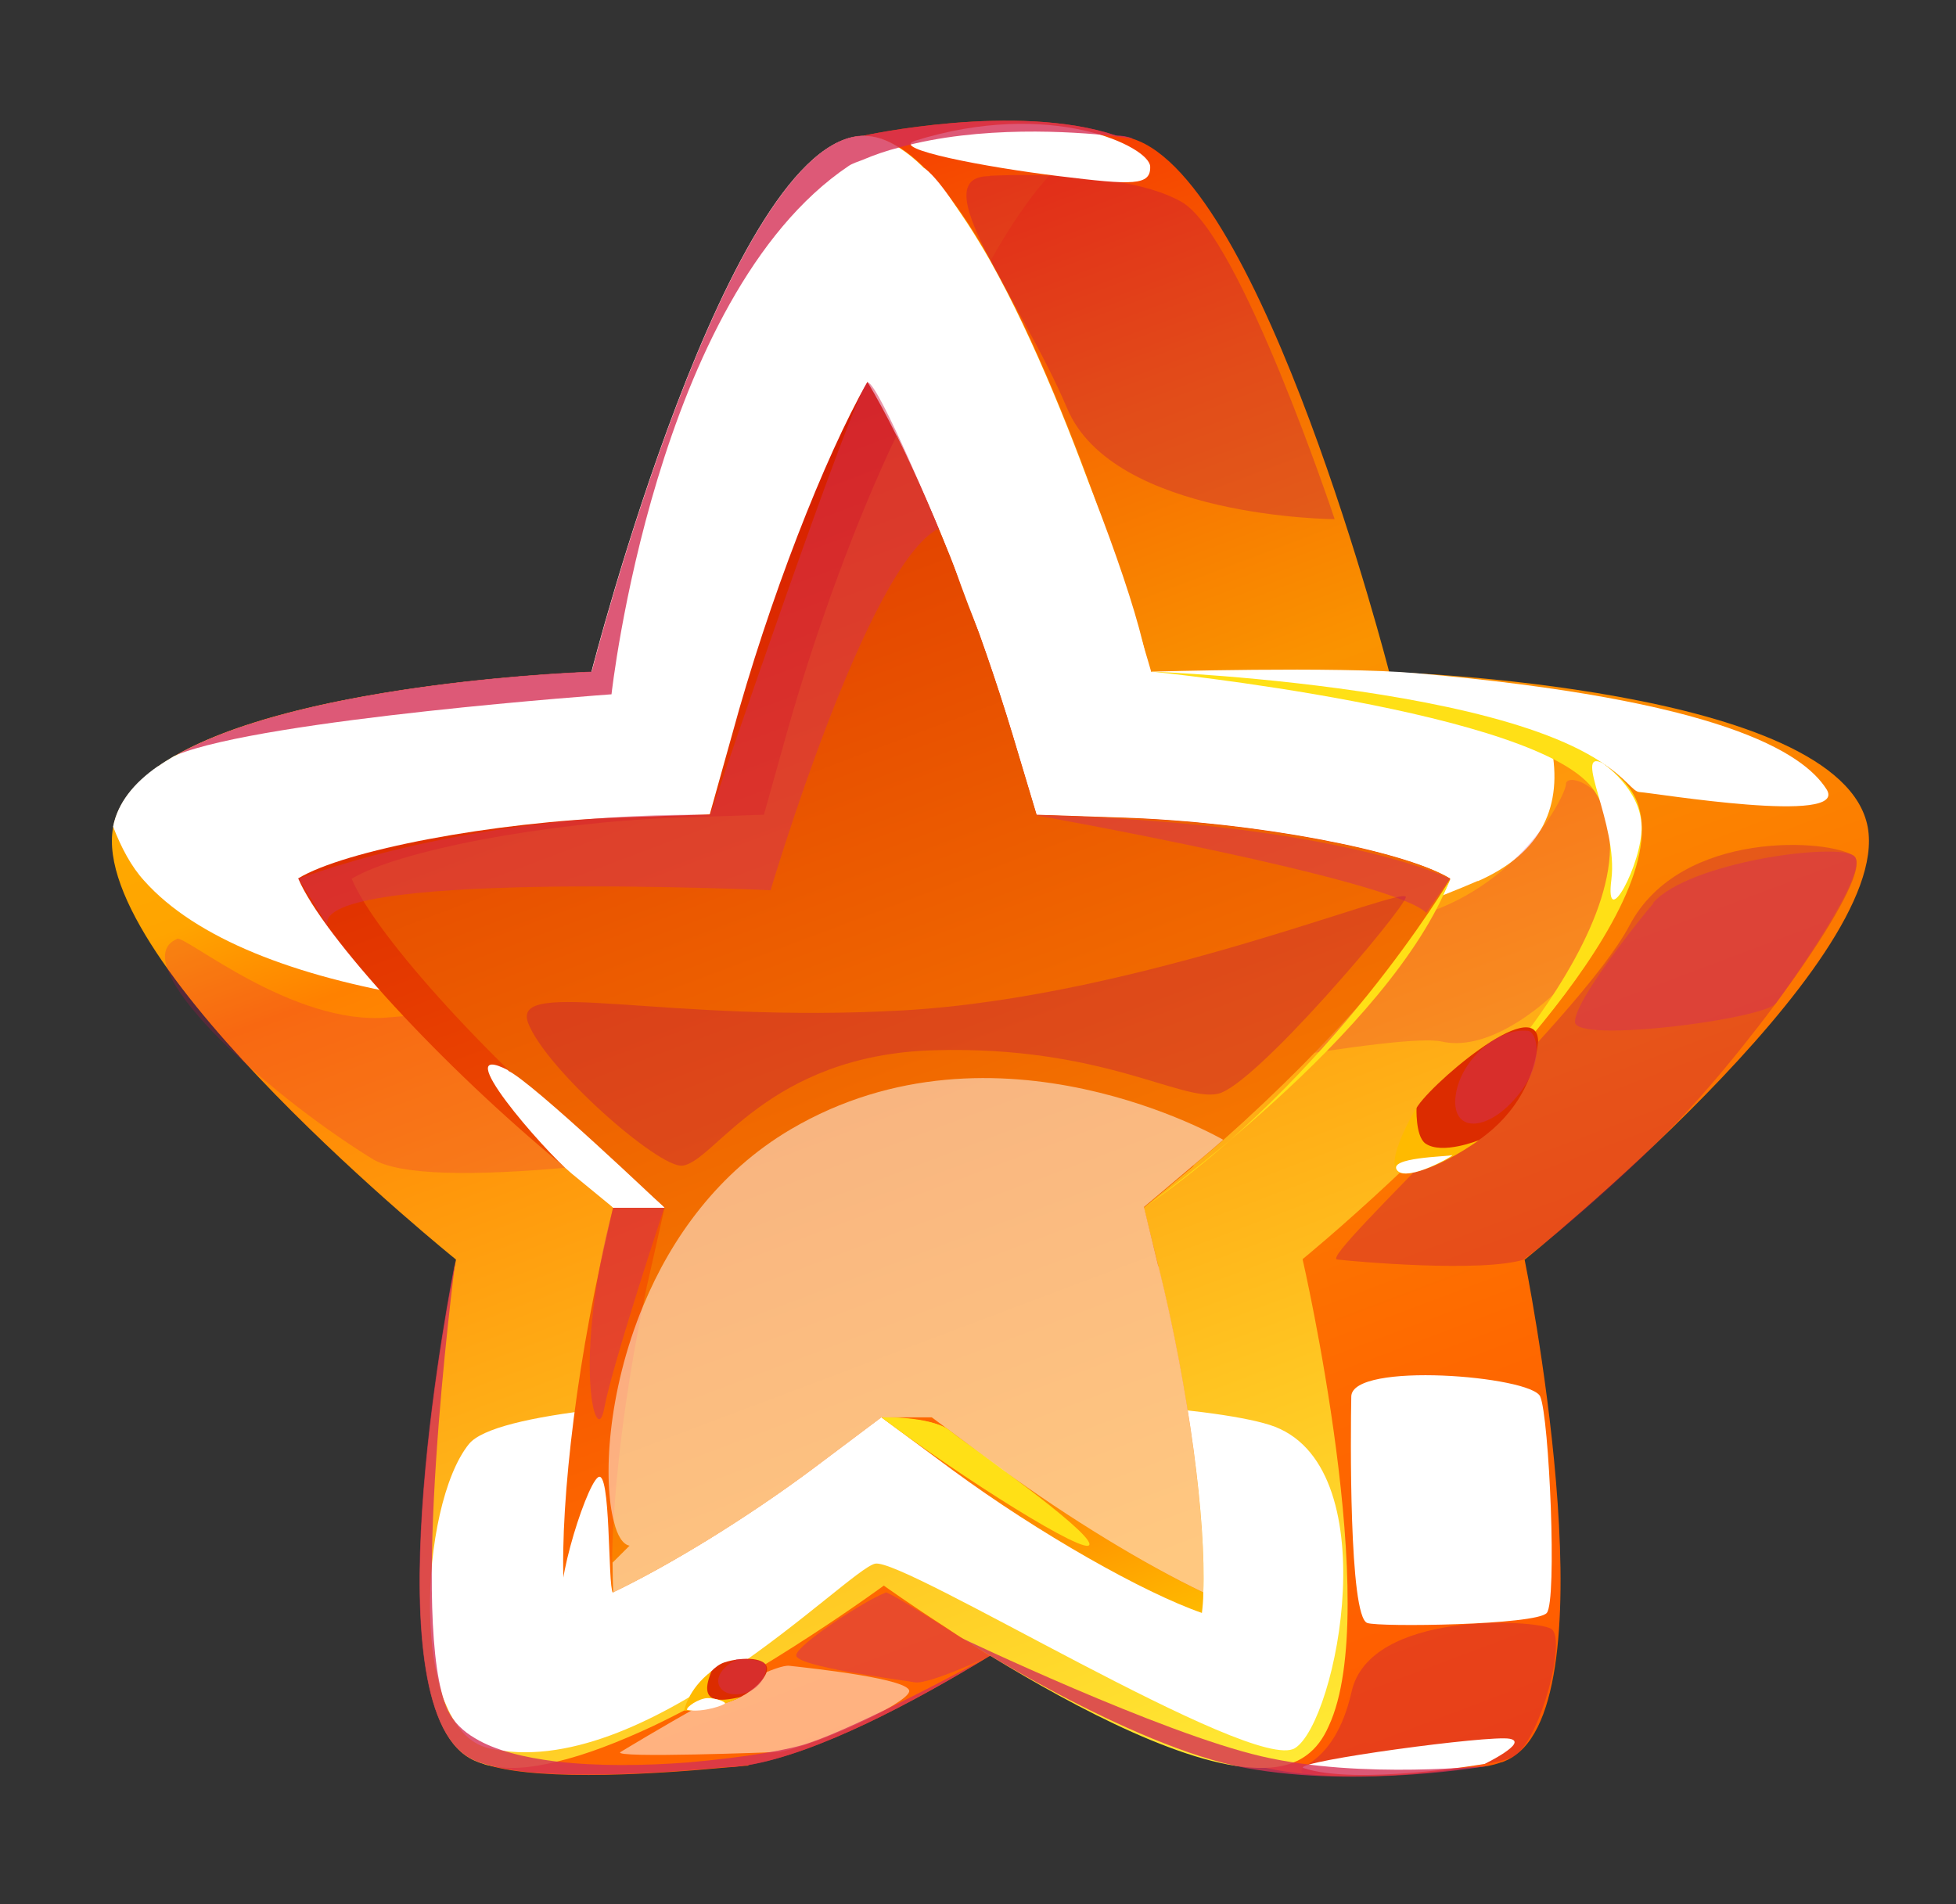 <svg width="38" height="37" viewBox="0 0 38 37" fill="none" xmlns="http://www.w3.org/2000/svg">
<rect x="0" y="0" width="38" height="37" fill="#333333" stroke="none"/>
<path d="M29.181 34.24C29.181 34.24 29.181 34.24 29.167 34.24C29.106 34.254 28.884 34.296 28.54 34.345H28.533C27.622 34.478 25.928 34.652 24.558 34.345C24.552 34.345 24.538 34.345 24.525 34.345L19.795 31.83L18.837 31.32L18.384 31.634L14.862 34.072L14.525 34.31C14.525 34.31 14.525 34.31 14.505 34.31C14.457 34.31 14.316 34.331 14.1 34.345C14.073 34.345 14.046 34.352 14.019 34.352C12.973 34.45 10.564 34.631 9.471 34.296C9.457 34.296 9.451 34.296 9.437 34.289C9.282 34.24 9.228 34.065 9.248 33.786C9.356 32.486 11.225 28.923 12.858 26.01C14.1 23.796 15.193 21.986 15.193 21.986L15.375 19.729L15.928 13.057L16.752 3.109L16.785 2.634C16.785 2.634 19.747 1.984 21.677 2.634C21.691 2.634 21.691 2.634 21.704 2.648C22.392 2.99 23.654 7.657 24.936 13.253C25.294 14.825 25.652 16.446 25.996 18.081C26.347 19.736 26.691 21.385 27.008 22.957C28.263 29.147 29.181 34.24 29.181 34.24Z" fill="url(#paint0_linear_53_7099)"/>
<path d="M29.619 24.473C29.619 24.473 31.306 32.766 29.437 34.107C29.363 34.163 29.275 34.205 29.187 34.24C29.187 34.24 29.187 34.24 29.174 34.24C28.992 34.31 28.776 34.345 28.546 34.345H28.54C27.784 34.345 26.805 34.002 25.82 33.534C23.62 32.493 21.32 30.803 21.32 30.803C21.32 30.803 20.706 31.25 19.801 31.816C19.626 31.928 19.444 32.039 19.248 32.165C19.248 32.165 19.241 32.165 19.235 32.172C19.235 32.172 19.221 32.179 19.201 32.193C17.764 33.066 15.901 34.065 14.531 34.296C14.531 34.296 14.531 34.296 14.511 34.296C14.376 34.317 14.235 34.331 14.106 34.331C14.079 34.331 14.052 34.338 14.025 34.338C13.783 34.338 13.567 34.31 13.371 34.24C13.27 34.198 13.182 34.149 13.101 34.093C12.926 33.961 12.784 33.772 12.669 33.534C11.92 31.956 12.467 28.169 12.865 26.003C13.034 25.081 13.175 24.466 13.175 24.466C13.175 24.466 10.038 21.888 8.128 19.373C7.197 18.143 6.556 16.935 6.738 16.069C7.028 14.657 9.538 13.896 11.886 13.491C13.695 13.176 15.395 13.079 15.935 13.057C16.05 13.05 16.11 13.05 16.11 13.05C16.11 13.05 17.494 8.167 19.248 5.058C20.017 3.696 20.847 2.697 21.623 2.641C21.643 2.641 21.664 2.641 21.691 2.641C21.792 2.641 21.9 2.655 22.008 2.697C24.538 3.5 26.988 13.057 26.988 13.057C26.988 13.057 35.786 13.337 36.286 16.076C36.765 18.73 29.626 24.473 29.626 24.473H29.619Z" fill="url(#paint1_linear_53_7099)"/>
<path d="M25.307 24.473C25.307 24.473 26.873 31.285 25.813 33.541C25.706 33.786 25.564 33.975 25.382 34.107C25.166 34.268 24.889 34.345 24.565 34.352C23.168 34.394 20.908 33.192 19.248 32.179C18.938 31.991 18.648 31.809 18.391 31.634C17.656 31.159 17.17 30.81 17.17 30.81C17.17 30.81 14.869 32.501 12.669 33.548C12.021 33.849 11.38 34.1 10.807 34.233C10.301 34.359 9.842 34.394 9.471 34.296C9.457 34.296 9.451 34.296 9.437 34.289C9.289 34.247 9.154 34.191 9.039 34.107C7.21 32.794 8.783 24.857 8.857 24.487C8.857 24.48 8.857 24.473 8.857 24.473C8.857 24.473 1.718 18.723 2.197 16.076C2.703 13.33 11.495 13.057 11.495 13.057C11.495 13.057 14.16 2.641 16.792 2.641C17.595 2.641 18.452 3.661 19.241 5.058C20.989 8.167 22.372 13.05 22.372 13.05C22.372 13.05 23.485 13.085 24.943 13.26C26.603 13.449 28.715 13.812 30.145 14.497C30.996 14.902 31.61 15.419 31.745 16.069C32.116 17.857 29.032 21.078 27.015 22.957C26.043 23.865 25.307 24.466 25.307 24.466V24.473Z" fill="url(#paint2_linear_53_7099)"/>
<g style="mix-blend-mode:soft-light">
<path d="M22.373 13.051C22.373 13.051 25.963 12.946 27.488 13.079C33.432 13.596 35.025 14.616 35.484 15.335C35.936 16.041 32.123 15.405 31.853 15.391C31.584 15.377 31.401 14.378 28.196 13.945C24.978 13.512 22.373 13.058 22.373 13.058V13.051Z" fill="white"/>
</g>
<g style="mix-blend-mode:multiply" opacity="0.3">
<path d="M29.612 24.473C28.789 24.732 26.333 24.515 25.975 24.473C25.617 24.431 30.678 19.834 31.657 17.983C32.648 16.096 35.577 16.306 36.016 16.634C36.454 16.963 34.146 20.162 32.608 21.776C31.096 23.362 29.612 24.466 29.612 24.466V24.473Z" fill="#B30053"/>
</g>
<g style="mix-blend-mode:soft-light">
<path d="M28.709 17.117C27.906 17.466 26.995 17.794 25.996 18.081C22.939 18.975 19.073 19.569 15.375 19.729C12.784 19.841 10.261 19.736 8.122 19.373C5.733 18.975 3.803 18.241 2.798 17.11C2.555 16.844 2.359 16.481 2.197 16.062C2.285 15.607 2.595 15.216 3.068 14.888C3.068 14.888 3.068 14.888 3.074 14.888C3.162 14.825 3.263 14.762 3.371 14.699C3.385 14.692 3.398 14.685 3.419 14.678C5.969 13.232 11.489 13.057 11.489 13.057C11.489 13.057 14.154 2.641 16.785 2.641C17.008 2.641 17.238 2.718 17.467 2.871C18.061 3.242 18.661 4.059 19.235 5.065C20.983 8.174 22.366 13.057 22.366 13.057C22.366 13.057 23.479 13.092 24.937 13.267C26.596 13.456 28.709 13.819 30.139 14.504C30.362 15.642 29.977 16.565 28.709 17.123V17.117Z" fill="white"/>
</g>
<g style="mix-blend-mode:multiply" opacity="0.2">
<path d="M3.432 18.248C2.413 18.703 5.031 21.155 7.231 22.517C9.397 23.851 26.448 19.883 28.013 20.239C29.572 20.596 32.069 17.669 31.623 16.418C31.171 15.153 30.422 15.028 30.422 15.237C30.422 15.454 29.484 17.298 27.419 17.829C25.361 18.36 9.363 19.611 7.528 19.771C5.692 19.932 3.601 18.172 3.439 18.241L3.432 18.248Z" fill="#DA0553"/>
</g>
<g style="mix-blend-mode:soft-light">
<path d="M9.49 33.968C7.938 33.604 8.14 29.252 9.112 28.057C10.104 26.841 22.317 26.946 24.665 27.687C26.986 28.42 25.974 33.458 25.158 33.968C24.348 34.478 17.553 30.258 17 30.384C16.453 30.509 12.493 34.673 9.483 33.968H9.49Z" fill="white"/>
</g>
<path d="M23.188 22.657L22.223 23.467L22.507 24.613C23.107 27.037 23.431 29.552 23.377 30.95C23.377 31.096 23.364 31.222 23.35 31.341C22.223 30.95 20.192 29.804 18.499 28.56L17.615 27.904L17.122 27.54L15.773 28.553C14.497 29.503 13.026 30.405 11.906 30.942C11.569 31.11 11.252 31.243 10.995 31.334C10.82 30.048 11.076 27.268 11.657 24.599L11.913 23.453L10.928 22.643C8.58 20.708 6.272 18.192 5.793 17.068C6.69 16.523 9.558 15.971 12.129 15.88L13.789 15.824L14.221 14.28C14.936 11.653 16.022 8.88 16.852 7.42C17.028 7.713 17.217 8.062 17.412 8.454C18.181 9.998 19.038 12.184 19.673 14.28L20.138 15.831L21.805 15.887C24.376 15.971 27.264 16.523 28.168 17.068C27.723 18.192 25.476 20.708 23.181 22.643L23.188 22.657Z" fill="url(#paint3_linear_53_7099)"/>
<path d="M28.175 17.082C27.763 18.109 25.847 20.309 23.762 22.154C23.573 22.322 23.377 22.489 23.181 22.65L22.223 23.46L22.5 24.606C23.1 27.03 23.418 29.545 23.37 30.943C22.244 30.405 20.759 29.503 19.463 28.553L18.094 27.54H17.122L15.773 28.553C14.497 29.503 13.026 30.405 11.906 30.943C11.899 30.768 11.893 30.572 11.893 30.363C11.893 30.118 11.899 29.86 11.92 29.573C11.987 28.379 12.183 26.877 12.493 25.36C12.54 25.109 12.595 24.858 12.655 24.606L12.912 23.46L11.933 22.65C9.599 20.715 7.304 18.2 6.832 17.075C7.729 16.53 10.611 15.978 13.175 15.887L14.841 15.831L15.273 14.287C15.86 12.191 16.677 10.005 17.419 8.461C18.188 10.011 19.045 12.198 19.673 14.287L20.138 15.838L21.805 15.894C24.376 15.978 27.264 16.53 28.175 17.075V17.082Z" fill="url(#paint4_linear_53_7099)"/>
<path d="M17.123 27.54C17.123 27.54 18.054 27.512 18.425 27.785C18.79 28.057 21.172 29.734 21.165 30.006C21.165 30.279 18.655 28.7 17.123 27.54Z" fill="#FFE016"/>
<g style="mix-blend-mode:soft-light">
<path d="M10.995 31.341C10.651 31.208 11.359 28.902 11.616 28.707C11.872 28.511 11.805 30.803 11.906 30.95C11.906 30.95 11.285 31.362 10.995 31.341Z" fill="white"/>
</g>
<g style="mix-blend-mode:multiply" opacity="0.5">
<path d="M11.913 23.467H12.905C12.905 23.467 11.886 26.548 11.737 27.372C11.589 28.19 11.103 26.492 11.913 23.467Z" fill="#D42F55"/>
</g>
<g style="mix-blend-mode:multiply" opacity="0.5">
<path d="M6.388 18.038C5.76 16.879 14.971 17.298 14.971 17.298C14.971 17.298 16.847 10.961 18.237 10.27C18.237 10.27 17.069 7.447 16.86 7.433C16.651 7.426 13.797 15.838 13.797 15.838C13.797 15.838 9.701 15.677 5.801 17.074L6.395 18.032L6.388 18.038Z" fill="#D42F55"/>
</g>
<g style="mix-blend-mode:multiply" opacity="0.5">
<path d="M20.139 15.845C20.139 15.845 27.062 17.082 27.709 17.738L28.168 17.075C28.168 17.075 26.043 15.992 20.139 15.838V15.845Z" fill="#D42F55"/>
</g>
<g style="mix-blend-mode:multiply" opacity="0.3">
<path d="M19.222 3.423C17.913 3.423 19.809 5.757 20.733 7.937C21.631 10.067 25.929 10.088 25.929 10.088C25.929 10.088 24.1 4.59 22.96 3.926C21.813 3.263 19.229 3.416 19.229 3.416L19.222 3.423Z" fill="#B30053"/>
</g>
<g style="mix-blend-mode:multiply" opacity="0.3">
<path d="M25.336 34.477C25.066 34.268 25.909 34.408 26.26 32.864C26.618 31.292 29.823 31.466 30.133 31.648C30.444 31.823 29.937 33.765 29.431 34.114C28.925 34.457 25.329 34.477 25.329 34.477H25.336Z" fill="#B30053"/>
</g>
<g style="mix-blend-mode:soft-light">
<path d="M26.562 31.536C26.204 31.411 26.238 27.813 26.252 27.135C26.265 26.45 29.747 26.737 29.922 27.135C30.098 27.533 30.253 31.103 30.05 31.341C29.855 31.578 26.791 31.62 26.562 31.536Z" fill="white"/>
</g>
<g style="mix-blend-mode:soft-light" opacity="0.5">
<path d="M15.105 34.051C15.902 33.905 17.602 33.115 17.663 32.871C17.723 32.626 15.78 32.417 15.335 32.368C14.889 32.319 12.251 33.926 12.055 34.044C11.86 34.17 15.105 34.044 15.105 34.044V34.051Z" fill="white"/>
</g>
<g style="mix-blend-mode:multiply" opacity="0.5">
<path d="M17.203 30.949C16.832 31.082 15.51 31.934 15.469 32.158C15.429 32.381 17.494 32.64 17.77 32.689C18.04 32.738 19.228 32.179 19.228 32.179C19.228 32.179 17.284 30.914 17.203 30.942V30.949Z" fill="#D42F55"/>
</g>
<g style="mix-blend-mode:multiply" opacity="0.5">
<path d="M32.123 17.55C31.887 17.822 30.578 19.45 30.598 19.862C30.618 20.274 34.282 19.806 34.505 19.492C34.734 19.177 36.374 16.886 36.016 16.627C35.665 16.369 32.804 16.753 32.116 17.543L32.123 17.55Z" fill="#D42F55"/>
</g>
<path d="M22.373 13.05C22.373 13.05 29.957 13.812 30.976 15.37C32.528 17.738 27.602 22.405 27.602 22.405C27.602 22.405 32.515 17.885 31.833 15.663C31.138 13.379 22.373 13.05 22.373 13.05Z" fill="#FFE016"/>
<path d="M31.13 14.825C30.55 14.546 31.44 16.02 31.305 17.089C31.171 18.151 31.906 16.781 31.892 16.062C31.879 15.328 31.13 14.825 31.13 14.825Z" fill="white"/>
<g style="mix-blend-mode:soft-light">
<path d="M17.972 3.277C16.468 2.697 17.372 8.181 18.957 12.128C20.476 15.908 21.994 14.406 22.304 13.428C22.621 12.436 19.221 4.248 17.972 3.277Z" fill="white"/>
</g>
<path d="M19.524 6.819C18.431 6.679 19.066 10.116 19.74 11.325C20.408 12.519 21.373 11.73 21.393 10.682C21.421 9.62 19.936 6.874 19.524 6.819Z" fill="white"/>
<g style="mix-blend-mode:soft-light">
<path d="M17.77 2.739C17.277 2.892 19.146 3.249 20.577 3.423C22.008 3.598 22.358 3.612 22.345 3.235C22.331 2.851 20.415 1.907 17.763 2.739H17.77Z" fill="white"/>
</g>
<g style="mix-blend-mode:soft-light">
<path d="M25.314 34.352C25.186 34.219 28.951 33.709 29.329 33.786C29.706 33.855 28.843 34.275 28.843 34.275C28.843 34.275 26.339 34.701 25.314 34.352Z" fill="white"/>
</g>
<g style="mix-blend-mode:soft-light" opacity="0.5">
<path d="M22.508 24.606C23.108 27.03 23.425 29.545 23.378 30.942C22.251 30.404 20.767 29.503 19.471 28.553L18.102 27.54H17.13L15.78 28.553C14.505 29.503 13.034 30.404 11.914 30.942C11.907 30.768 11.901 30.572 11.901 30.363L12.231 30.034C12.103 30.013 11.995 29.846 11.928 29.573C11.712 28.777 11.793 27.058 12.501 25.36C13.041 24.061 13.952 22.775 15.362 21.944C19.363 19.59 23.763 22.147 23.763 22.147C23.574 22.314 23.378 22.482 23.183 22.643L22.224 23.453L22.501 24.599L22.508 24.606Z" fill="white"/>
</g>
<path d="M8.588 32.92C8.439 31.9 8.817 31.208 9.168 31.243C9.519 31.278 9.978 33.59 9.654 33.863C9.33 34.135 8.622 33.185 8.588 32.913V32.92Z" fill="white"/>
<g style="mix-blend-mode:multiply" opacity="0.8">
<path d="M19.187 32.2C17.75 33.073 15.887 34.072 14.518 34.303C14.518 34.303 14.518 34.303 14.497 34.303C14.362 34.324 14.221 34.338 14.092 34.338C14.065 34.338 14.038 34.345 14.011 34.345C12.966 34.443 10.557 34.624 9.464 34.289C9.45 34.289 9.443 34.289 9.43 34.282C9.281 34.24 9.146 34.184 9.032 34.1C7.203 32.787 8.775 24.85 8.85 24.48C8.802 24.836 7.939 31.606 8.701 33.234C8.809 33.457 8.991 33.639 9.234 33.779C9.626 34.016 10.179 34.149 10.793 34.226C11.602 34.324 12.52 34.31 13.357 34.247C13.91 34.198 14.43 34.135 14.848 34.065C15.233 34.002 15.536 33.932 15.712 33.87C16.697 33.541 18.876 32.368 19.18 32.2H19.187Z" fill="#D42F55"/>
</g>
<g style="mix-blend-mode:multiply" opacity="0.8">
<path d="M22.002 2.697C22.002 2.697 21.901 2.683 21.712 2.655C21.685 2.655 21.651 2.655 21.617 2.641C20.848 2.557 19.04 2.431 17.474 2.864C17.225 2.927 16.982 3.011 16.752 3.109C16.665 3.144 16.563 3.172 16.482 3.228C12.731 5.757 11.88 13.491 11.88 13.491C11.88 13.491 5.133 13.973 3.426 14.671C5.976 13.225 11.496 13.05 11.496 13.05C11.496 13.05 14.161 2.634 16.793 2.634C16.793 2.634 19.755 1.984 21.685 2.634C21.786 2.634 21.894 2.648 22.002 2.69V2.697Z" fill="#D42F55"/>
</g>
<path d="M29.882 20.239C29.868 19.254 27.655 21.183 27.5 21.567C27.345 21.951 27.23 22.454 27.331 22.629C27.439 22.797 29.666 22.273 29.882 20.239Z" fill="#DC2C00"/>
<g style="mix-blend-mode:multiply" opacity="0.5">
<path d="M29.686 20.03C29.072 19.967 28.344 20.631 28.276 21.322C28.209 22.007 28.883 22 29.457 21.322C30.037 20.638 29.855 20.051 29.686 20.03Z" fill="#D42F55"/>
</g>
<path d="M27.52 21.511C27.52 21.511 27.493 22.07 27.689 22.217C28.012 22.447 28.734 22.154 28.734 22.154C28.734 22.154 27.911 22.755 27.311 22.804C26.717 22.853 27.52 21.518 27.52 21.518V21.511Z" fill="#FFBA00"/>
<path d="M27.142 22.741C26.953 22.489 28.107 22.475 28.208 22.447C28.309 22.419 27.344 22.985 27.142 22.741Z" fill="white"/>
<path d="M13.552 33.115C13.404 33.087 13.707 32.431 14.065 32.305C14.423 32.186 14.922 32.2 14.902 32.445C14.882 32.689 14.274 33.234 13.552 33.115Z" fill="#DC2C00"/>
<path d="M13.824 32.472C13.554 33.115 13.973 33.066 14.391 32.975C14.391 32.975 13.925 33.227 13.291 33.241C13.291 33.241 13.358 32.829 13.824 32.472Z" fill="#FFBA00"/>
<path d="M13.352 33.227C13.311 33.178 13.581 32.996 13.75 32.996C13.918 32.996 14.081 33.066 14.087 33.094C14.101 33.122 13.669 33.283 13.352 33.227Z" fill="white"/>
<g style="mix-blend-mode:multiply" opacity="0.5">
<path d="M14.308 32.249C13.748 32.535 13.916 32.968 14.362 32.919C14.807 32.877 14.956 32.416 14.848 32.319C14.746 32.221 14.301 32.242 14.301 32.242L14.308 32.249Z" fill="#D42F55"/>
</g>
<g style="mix-blend-mode:soft-light">
<path d="M9.877 20.798C8.662 20.17 10.565 22.356 11.098 22.797C11.624 23.23 11.914 23.467 11.914 23.467H12.906C12.906 23.467 10.342 21.022 9.87 20.805L9.877 20.798Z" fill="white"/>
</g>
<path d="M11.913 23.467C11.664 23.265 11.482 22.594 11.772 22.629C12.055 22.664 12.912 23.467 12.912 23.467H11.92H11.913Z" fill="white"/>
<path d="M17.123 27.54C17.123 27.54 18.108 27.54 18.425 27.778C18.736 28.008 19.39 28.693 19.39 28.693C19.39 28.693 18.203 28.316 17.13 27.54H17.123Z" fill="#FFE016"/>
<g style="mix-blend-mode:multiply" opacity="0.8">
<path d="M18.668 31.823C18.668 31.823 22.548 33.674 24.511 34.128C26.461 34.582 28.965 34.303 28.965 34.303C28.965 34.303 26.434 34.764 24.194 34.352C21.941 33.933 18.668 31.823 18.668 31.823Z" fill="#D42F55"/>
</g>
<path d="M2.359 16.145C2.569 17.242 4.013 15.789 4.33 15.153C4.647 14.524 2.427 14.546 2.359 16.145Z" fill="white"/>
<path d="M22.225 23.467C22.225 23.467 27.029 20.058 28.169 17.088C28.169 17.088 25.875 20.959 22.225 23.467Z" fill="#FFE016"/>
<g style="mix-blend-mode:multiply" opacity="0.3">
<path d="M13.256 22.65C12.797 22.699 10.604 20.777 10.26 19.876C9.923 18.975 12.932 19.897 17.561 19.632C22.19 19.366 27.392 17.151 27.311 17.438C27.23 17.724 24.376 21.099 23.661 21.253C22.946 21.413 21.407 20.316 18.155 20.407C14.896 20.498 13.884 22.58 13.256 22.65Z" fill="#B30053"/>
</g>
<defs>
<linearGradient id="paint0_linear_53_7099" x1="22.136" y1="36.895" x2="10.164" y2="5.137" gradientUnits="userSpaceOnUse">
<stop stop-color="#FF5900"/>
<stop offset="0.23" stop-color="#FE6800"/>
<stop offset="0.66" stop-color="#FA9300"/>
<stop offset="0.85" stop-color="#F66A00"/>
<stop offset="1" stop-color="#F63F00"/>
</linearGradient>
<linearGradient id="paint1_linear_53_7099" x1="27.932" y1="34.715" x2="16.549" y2="4.509" gradientUnits="userSpaceOnUse">
<stop stop-color="#FF5900"/>
<stop offset="0.23" stop-color="#FE6800"/>
<stop offset="0.66" stop-color="#FA9300"/>
<stop offset="0.85" stop-color="#F66A00"/>
<stop offset="1" stop-color="#F63F00"/>
</linearGradient>
<linearGradient id="paint2_linear_53_7099" x1="23.459" y1="34.869" x2="11.974" y2="4.379" gradientUnits="userSpaceOnUse">
<stop stop-color="#FFEA34"/>
<stop offset="0.63" stop-color="#FF8100"/>
<stop offset="0.7" stop-color="#FFA400"/>
<stop offset="1" stop-color="#FFBA00"/>
</linearGradient>
<linearGradient id="paint3_linear_53_7099" x1="22.156" y1="31.788" x2="13.455" y2="8.718" gradientUnits="userSpaceOnUse">
<stop stop-color="#FFBA00"/>
<stop offset="0.21" stop-color="#FE6800"/>
<stop offset="1" stop-color="#D41B00"/>
</linearGradient>
<linearGradient id="paint4_linear_53_7099" x1="22.493" y1="31.278" x2="14.337" y2="9.628" gradientUnits="userSpaceOnUse">
<stop offset="0.04" stop-color="#FF9000"/>
<stop offset="1" stop-color="#E13E00"/>
</linearGradient>
</defs>
</svg>
